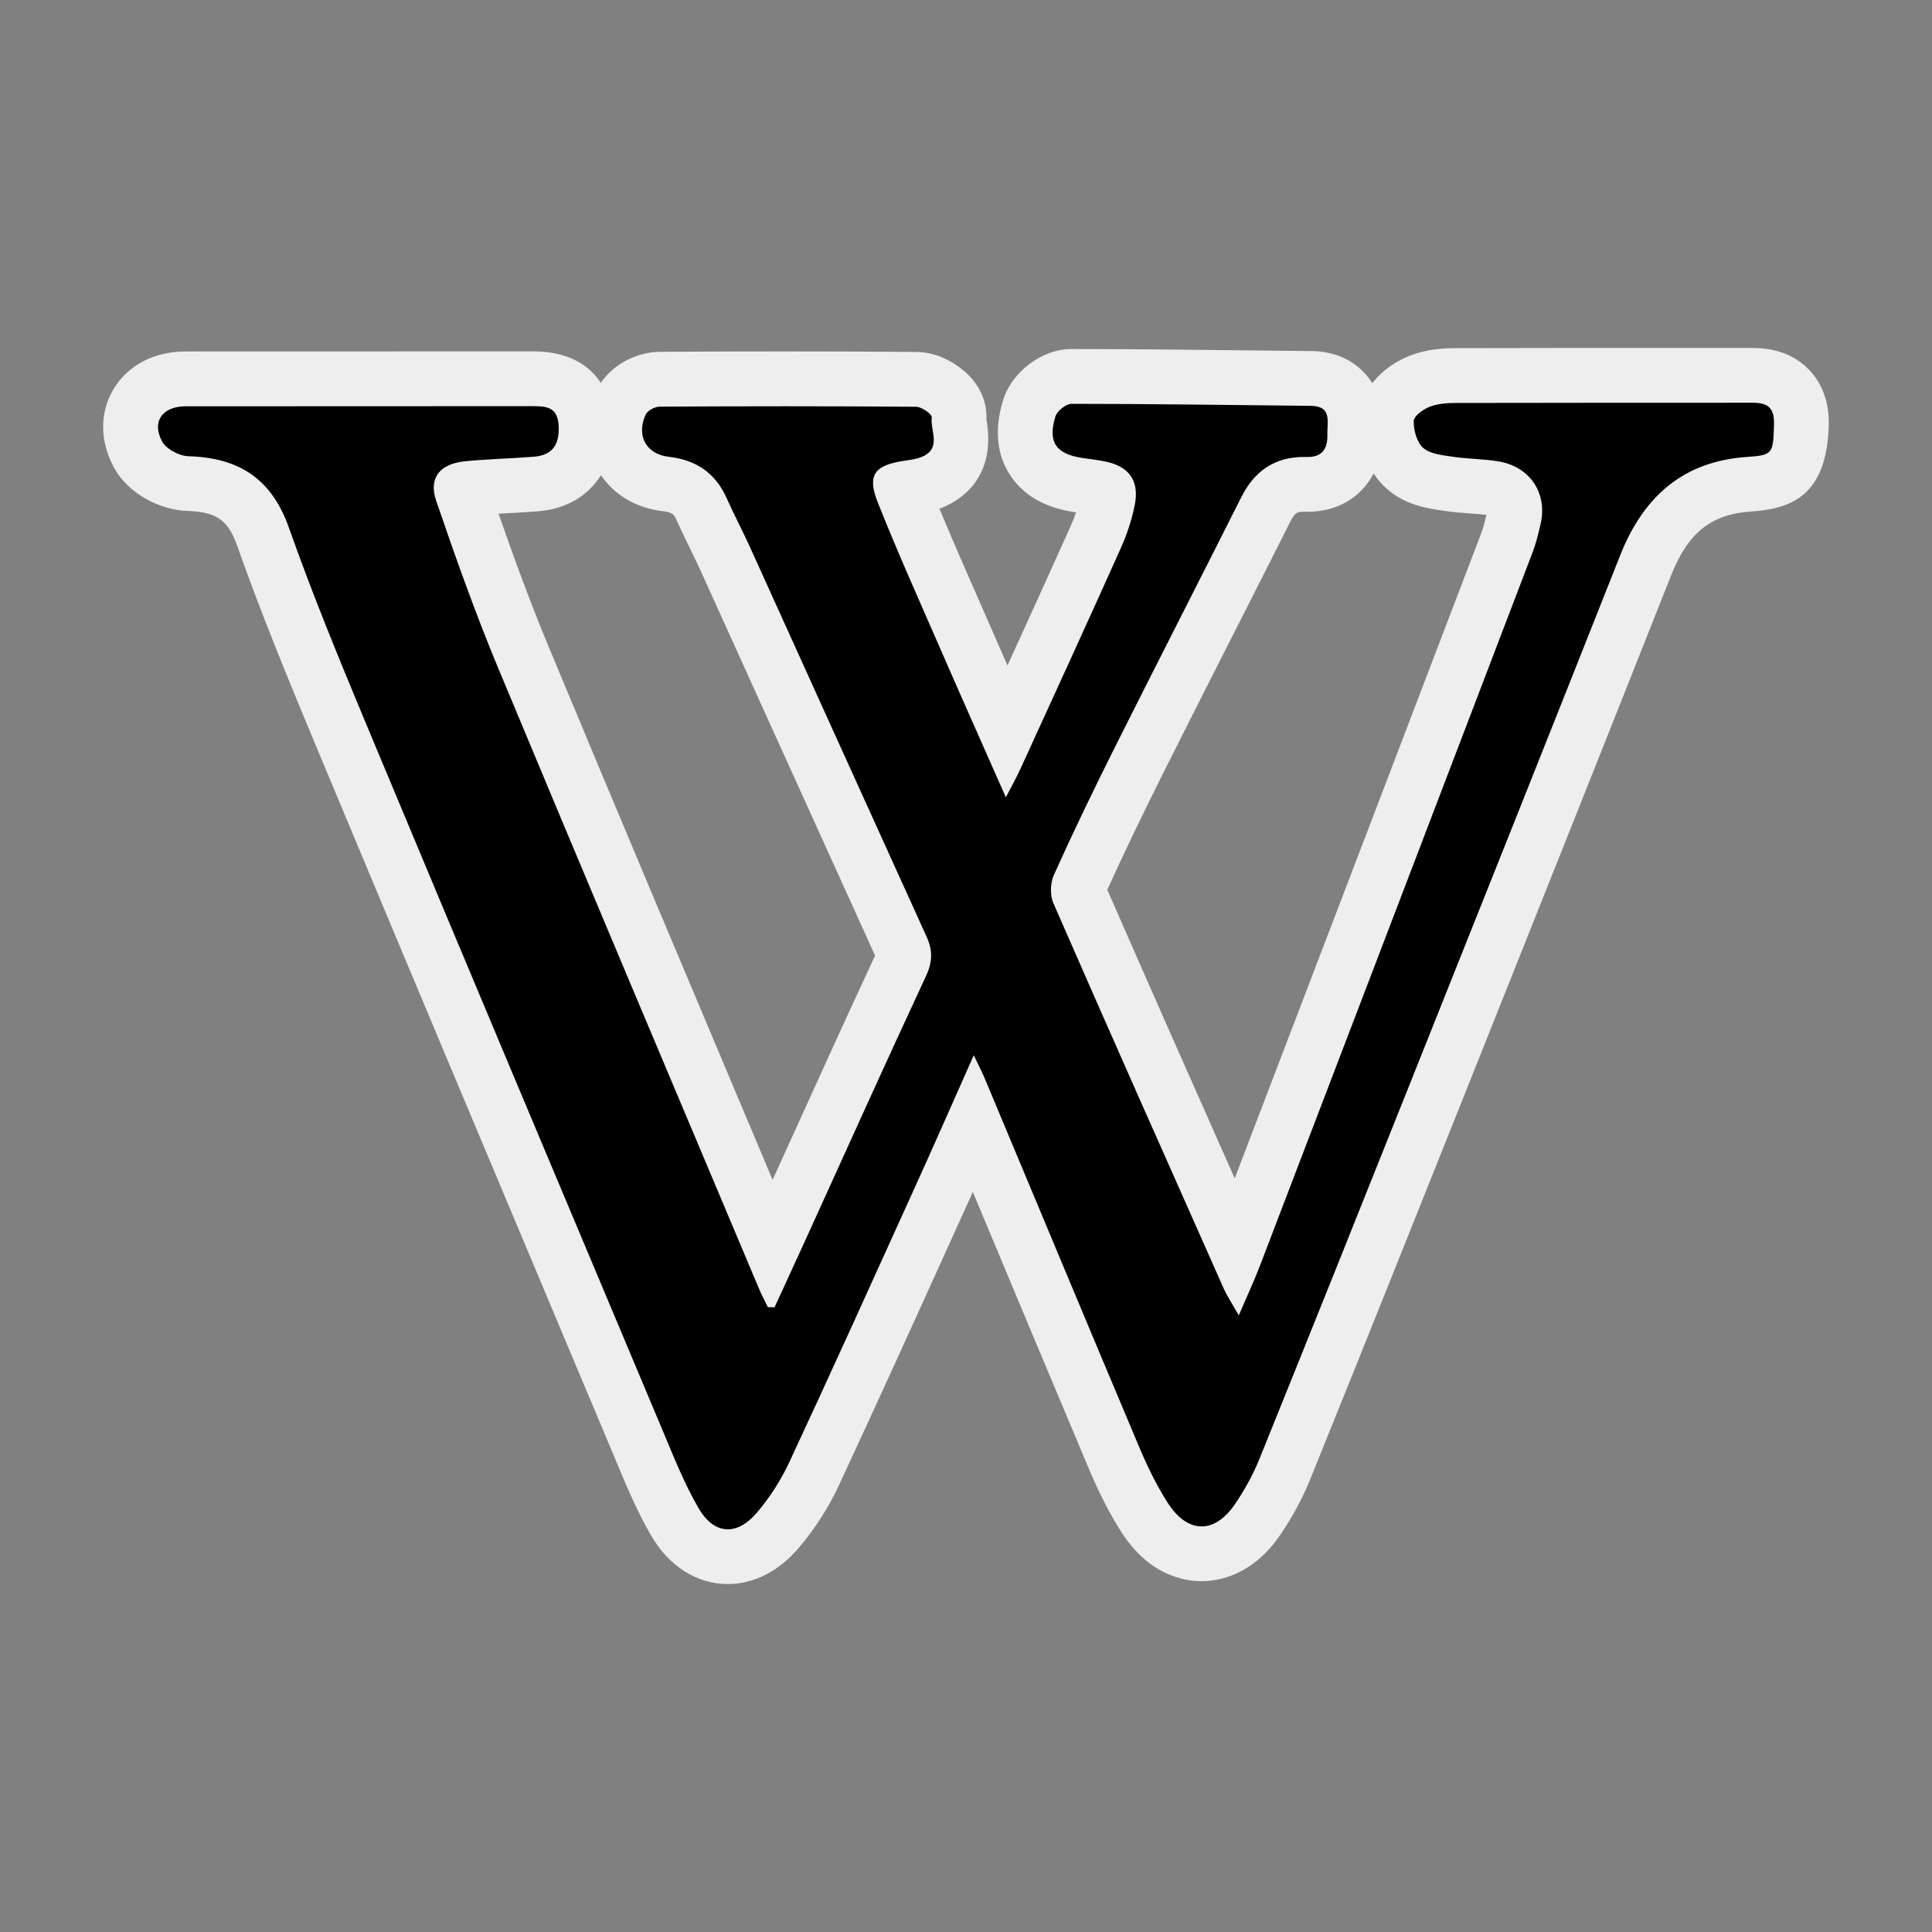 <?xml version="1.0" ?><!DOCTYPE svg  PUBLIC '-//W3C//DTD SVG 1.1//EN'  'http://www.w3.org/Graphics/SVG/1.1/DTD/svg11.dtd'>
<svg version="1.1" id="Layer_1" xmlns="http://www.w3.org/2000/svg" xmlns:xlink="http://www.w3.org/1999/xlink" x="0px" y="0px"
	 width="75px" height="75px" viewBox="0 0 75 75" enable-background="new 0 0 75 75" xml:space="preserve">
<rect x="0" y="0" width="75" height="75" fill="#808080" stroke="none"/>
<g>
	<path fill-rule="evenodd" clip-rule="evenodd" fill="#000" d="M28.254,60.43c-0.473,0-1.369-0.175-2.051-1.343
		c-0.521-0.894-0.914-1.837-1.294-2.75l-1.216-2.893c-3.487-8.292-6.974-16.581-10.439-24.882c-1.075-2.577-2.117-5.107-3.046-7.735
		c-0.5-1.413-1.347-2.008-2.923-2.054c-0.662-0.02-1.565-0.452-1.932-1.14c-0.365-0.684-0.376-1.405-0.032-1.979
		c0.359-0.6,1.047-0.945,1.888-0.946c0,0,10.826-0.001,13.464-0.005c1.63,0,2.027,0.946,2.074,1.739
		c0.078,1.346-0.663,2.245-1.933,2.347c-0.394,0.032-0.788,0.053-1.183,0.074c-0.493,0.026-0.986,0.052-1.477,0.101
		c-0.108,0.011-0.187,0.029-0.24,0.046c0.005,0.022,0.013,0.049,0.024,0.081c0.663,1.943,1.465,4.228,2.39,6.449
		c2.535,6.091,5.099,12.169,7.662,18.247l1.966,4.666c0.126-0.276,1.663-3.656,1.663-3.656c1.113-2.454,2.226-4.907,3.365-7.35
		c0.136-0.292,0.125-0.416,0.022-0.642c-1.398-3.075-2.791-6.151-4.184-9.228l-2.671-5.894c-0.133-0.295-0.276-0.586-0.419-0.876
		c-0.167-0.341-0.334-0.683-0.489-1.03c-0.276-0.62-0.682-0.907-1.401-0.989c-0.752-0.085-1.377-0.475-1.714-1.068
		c-0.341-0.602-0.353-1.354-0.031-2.062c0.268-0.599,0.976-0.931,1.504-0.936c1.63-0.009,3.255-0.015,4.88-0.015
		c1.698,0,3.396,0.006,5.094,0.02c0.6,0.003,1.137,0.431,1.337,0.657c0.326,0.368,0.336,0.745,0.313,0.936
		c0,0.055,0.018,0.127,0.03,0.2c0.063,0.389,0.257,1.574-0.968,2.155c-0.335,0.16-0.67,0.209-0.939,0.249
		c0,0-0.278,0.045-0.333,0.057c0.013,0.037,0.028,0.08,0.047,0.127c0.595,1.503,1.26,3.018,1.903,4.482l0.5,1.143
		c0.53,1.219,1.068,2.433,1.627,3.695l0.083-0.181c1.128-2.465,2.255-4.929,3.364-7.404c0.218-0.486,0.376-0.976,0.471-1.456
		c0.037-0.189,0.019-0.286,0.01-0.305c-0.015-0.017-0.113-0.083-0.346-0.128c-0.174-0.034-0.353-0.058-0.532-0.083l-0.308-0.044
		c-0.312-0.048-1.251-0.195-1.749-0.984c-0.333-0.529-0.377-1.173-0.137-1.972c0.201-0.668,0.97-1.255,1.645-1.255
		c2.235,0,4.469,0.025,6.704,0.05l2.591,0.027c0.549,0.005,0.985,0.175,1.295,0.506c0.464,0.495,0.431,1.123,0.413,1.461
		c-0.003,0.06-0.008,0.119-0.006,0.174c0.021,0.603-0.145,1.091-0.491,1.45c-0.23,0.238-0.648,0.521-1.334,0.521l-0.149-0.002
		c-0.693,0-1.136,0.29-1.478,0.97c-0.739,1.47-1.484,2.938-2.229,4.407c-0.906,1.785-1.812,3.57-2.708,5.36
		c-0.869,1.733-1.628,3.322-2.321,4.858c-0.022,0.055-0.029,0.194-0.012,0.251c2.013,4.606,4.059,9.21,6.105,13.814l0.028,0.064
		c3.504-9.157,7.004-18.315,10.5-27.475c0.111-0.291,0.191-0.627,0.264-0.946c0.068-0.298,0.033-0.561-0.102-0.762
		c-0.136-0.203-0.372-0.337-0.68-0.388c-0.27-0.044-0.545-0.062-0.821-0.083c-0.317-0.023-0.634-0.047-0.947-0.095l-0.112-0.016
		c-0.455-0.065-1.078-0.154-1.559-0.575c-0.56-0.492-0.744-1.313-0.732-1.868c0.027-1.004,1.176-1.473,1.307-1.523
		c0.498-0.192,1.019-0.217,1.417-0.217c2.447-0.006,4.896-0.006,7.344-0.007l4.021-0.001c0.393,0,1.051,0,1.549,0.512
		c0.331,0.34,0.491,0.812,0.475,1.4c-0.04,1.539-0.33,2.202-2.027,2.316c-1.943,0.129-3.221,1.133-4.021,3.158
		c-2.668,6.747-5.358,13.487-8.048,20.227l-0.181,0.454c-1.919,4.812-3.844,9.622-5.787,14.425
		c-0.256,0.631-0.601,1.271-1.026,1.901c-0.797,1.181-1.716,1.357-2.193,1.357c-0.491,0-1.432-0.185-2.222-1.423
		c-0.415-0.65-0.792-1.387-1.185-2.318c-1.398-3.314-2.785-6.632-4.172-9.949l-1.27-3.035c-0.429,0.969-0.848,1.91-1.274,2.848
		l-0.544,1.2c-1.447,3.194-2.895,6.388-4.375,9.567c-0.368,0.79-0.86,1.555-1.422,2.211C29.469,60.254,28.74,60.43,28.254,60.43z"/>
	<g>
		<path fill="#eee" d="M67.905,15.633c0.527,0,0.983,0.024,0.962,0.82c-0.03,1.152-0.036,1.217-1.036,1.284
			c-2.505,0.167-4.041,1.557-4.938,3.827c-2.728,6.897-5.479,13.788-8.228,20.678c-1.919,4.811-3.843,9.619-5.785,14.42
			c-0.241,0.596-0.562,1.172-0.922,1.705c-0.399,0.592-0.857,0.889-1.312,0.889c-0.465,0-0.929-0.31-1.325-0.932
			c-0.433-0.678-0.789-1.418-1.102-2.16c-2.003-4.749-3.984-9.507-5.975-14.261c-0.111-0.267-0.245-0.522-0.442-0.94
			c-0.789,1.773-1.506,3.411-2.245,5.039c-1.628,3.591-3.25,7.184-4.915,10.758c-0.328,0.703-0.763,1.381-1.266,1.969
			c-0.364,0.425-0.751,0.639-1.122,0.639c-0.418,0-0.815-0.271-1.133-0.816c-0.566-0.973-0.982-2.035-1.42-3.076
			c-3.83-9.105-7.661-18.207-11.466-27.322c-1.06-2.539-2.108-5.087-3.024-7.68c-0.677-1.912-1.958-2.706-3.895-2.763
			c-0.357-0.011-0.867-0.279-1.025-0.577c-0.415-0.777,0.021-1.361,0.919-1.362c4.488-0.003,8.976,0.001,13.464-0.005
			c0.53,0,0.97,0.031,1.011,0.738c0.042,0.725-0.211,1.165-0.957,1.225c-0.893,0.071-1.79,0.088-2.68,0.177
			c-0.967,0.097-1.42,0.64-1.117,1.528c0.748,2.191,1.524,4.377,2.414,6.514c3.35,8.047,6.748,16.072,10.13,24.104
			c0.1,0.236,0.222,0.461,0.335,0.692c0.086,0.001,0.172,0.003,0.258,0.004c0.411-0.894,0.824-1.788,1.232-2.685
			c1.544-3.391,3.07-6.79,4.645-10.168c0.257-0.551,0.268-1,0.026-1.531c-2.291-5.037-4.568-10.08-6.854-15.12
			c-0.289-0.639-0.62-1.259-0.905-1.899c-0.438-0.984-1.186-1.491-2.251-1.613c-0.877-0.1-1.269-0.818-0.898-1.635
			c0.071-0.159,0.358-0.311,0.547-0.312c1.623-0.009,3.247-0.015,4.87-0.015c1.695,0,3.391,0.006,5.086,0.02
			c0.213,0.001,0.617,0.29,0.604,0.405c-0.064,0.514,0.383,1.178-0.338,1.52c-0.237,0.113-0.521,0.137-0.788,0.18
			c-1.098,0.174-1.387,0.553-0.97,1.605c0.755,1.906,1.597,3.777,2.417,5.657c0.817,1.878,1.652,3.746,2.556,5.794
			c0.247-0.479,0.424-0.793,0.573-1.121c1.302-2.848,2.608-5.693,3.89-8.553c0.24-0.536,0.43-1.109,0.543-1.686
			c0.184-0.941-0.235-1.497-1.174-1.682c-0.292-0.057-0.589-0.09-0.885-0.135c-1.003-0.156-1.324-0.613-1.027-1.599
			c0.065-0.218,0.411-0.499,0.627-0.499c3.095,0,6.19,0.048,9.284,0.077c0.856,0.008,0.634,0.641,0.65,1.114
			c0.018,0.522-0.179,0.873-0.763,0.873c-0.014,0-0.029,0-0.043,0c-0.036-0.001-0.071-0.001-0.105-0.001
			c-1.122,0-1.913,0.533-2.427,1.555c-1.639,3.26-3.304,6.506-4.938,9.77c-0.811,1.617-1.595,3.248-2.339,4.896
			c-0.141,0.312-0.158,0.792-0.021,1.102c2.183,4.998,4.4,9.98,6.615,14.964c0.129,0.288,0.309,0.555,0.582,1.035
			c0.322-0.752,0.588-1.319,0.811-1.899c3.537-9.242,7.069-18.485,10.598-27.73c0.134-0.352,0.223-0.721,0.307-1.089
			c0.275-1.201-0.409-2.231-1.646-2.435c-0.587-0.096-1.191-0.09-1.779-0.18c-0.393-0.059-0.86-0.103-1.131-0.34
			c-0.249-0.219-0.377-0.689-0.37-1.045c0.005-0.195,0.371-0.457,0.625-0.555c0.318-0.123,0.688-0.146,1.036-0.146
			c3.754-0.01,7.508-0.005,11.262-0.008C67.836,15.633,67.871,15.633,67.905,15.633 M67.905,13.507H67.85h0H67.8l-3.917,0.001
			c-2.449,0-4.898,0-7.348,0.007c-0.485,0-1.133,0.033-1.797,0.29c-0.508,0.195-1.07,0.557-1.466,1.069
			c-0.085-0.138-0.188-0.273-0.312-0.405c-0.355-0.378-1.001-0.832-2.061-0.841L48.31,13.6c-2.199-0.024-4.472-0.05-6.714-0.05
			c-1.154,0-2.324,0.884-2.664,2.013c-0.329,1.093-0.243,2.05,0.256,2.843c0.501,0.796,1.335,1.29,2.48,1.468l0.106,0.015
			c-0.06,0.174-0.128,0.347-0.204,0.517c-0.812,1.813-1.635,3.621-2.46,5.427c-0.225-0.511-0.448-1.018-0.669-1.527l-0.502-1.146
			c-0.491-1.119-0.995-2.267-1.469-3.412c0.091-0.034,0.184-0.072,0.278-0.117c0.722-0.342,1.892-1.228,1.556-3.284
			c-0.003-0.021-0.007-0.043-0.011-0.064c0.025-0.586-0.18-1.147-0.585-1.605c-0.412-0.466-1.218-1.012-2.132-1.016
			c-1.694-0.014-3.395-0.02-5.096-0.02c-1.627,0-3.255,0.005-4.881,0.015c-0.758,0.008-1.727,0.391-2.274,1.206
			c-0.42-0.644-1.201-1.224-2.652-1.224c-2.642,0.003-5.282,0.003-7.921,0.003l-5.545,0.001c-1.223,0.001-2.243,0.534-2.799,1.462
			c-0.541,0.902-0.539,2.005,0.006,3.026c0.575,1.078,1.862,1.672,2.837,1.702c1.145,0.034,1.601,0.348,1.954,1.347
			c0.938,2.653,1.986,5.198,3.067,7.789c3.465,8.302,7.011,16.73,10.439,24.882l1.029,2.446l0.187,0.447
			c0.394,0.944,0.8,1.921,1.355,2.875c0.696,1.191,1.778,1.873,2.971,1.873c1.002,0,1.975-0.491,2.737-1.383
			c0.624-0.728,1.169-1.577,1.578-2.453c1.483-3.187,2.956-6.436,4.379-9.578l0.544-1.2c0.091-0.202,0.183-0.404,0.274-0.606
			l0.32,0.765c1.388,3.319,2.775,6.638,4.173,9.952c0.417,0.988,0.821,1.775,1.269,2.478c1.062,1.665,2.409,1.914,3.117,1.914
			c0.688,0,2.003-0.237,3.075-1.826c0.466-0.691,0.846-1.396,1.13-2.096c2.068-5.111,4.087-10.163,5.789-14.43l0.191-0.479
			c2.642-6.619,5.373-13.464,8.039-20.205c0.658-1.664,1.557-2.385,3.103-2.488c1.526-0.103,2.948-0.58,3.02-3.35
			c0.03-1.102-0.406-1.787-0.776-2.167C69.404,13.507,68.354,13.507,67.905,13.507L67.905,13.507z M50.767,19.866
			c1.059,0,1.726-0.46,2.099-0.846c0.155-0.16,0.32-0.372,0.459-0.642c0.142,0.22,0.314,0.426,0.521,0.606
			c0.721,0.631,1.591,0.755,2.111,0.83l0.109,0.016c0.361,0.055,0.713,0.081,1.023,0.104c0.22,0.016,0.43,0.031,0.613,0.055
			c-0.06,0.263-0.12,0.498-0.191,0.686c-3.189,8.356-6.383,16.714-9.58,25.069c-1.642-3.697-3.314-7.47-4.946-11.203
			c0.651-1.432,1.362-2.915,2.168-4.524c0.896-1.79,1.8-3.573,2.705-5.356c0.746-1.469,1.491-2.939,2.231-4.411
			c0.193-0.384,0.298-0.384,0.528-0.384l0.031,0.001L50.767,19.866L50.767,19.866z M19.354,19.941
			c0.109-0.006,0.22-0.012,0.332-0.018c0.404-0.021,0.808-0.043,1.211-0.076c1.085-0.086,1.936-0.601,2.432-1.4
			c0.525,0.776,1.384,1.281,2.393,1.395c0.392,0.045,0.448,0.139,0.549,0.365c0.16,0.359,0.333,0.712,0.506,1.065
			c0.138,0.281,0.275,0.562,0.404,0.846l2.671,5.896c1.372,3.028,2.743,6.056,4.118,9.082c-1.137,2.446-2.247,4.893-3.321,7.26
			l-0.657,1.446l-1.026-2.435c-2.52-5.974-5.125-12.152-7.658-18.238C20.578,23.376,19.923,21.577,19.354,19.941L19.354,19.941z"/>
	</g>
</g>
</svg>

